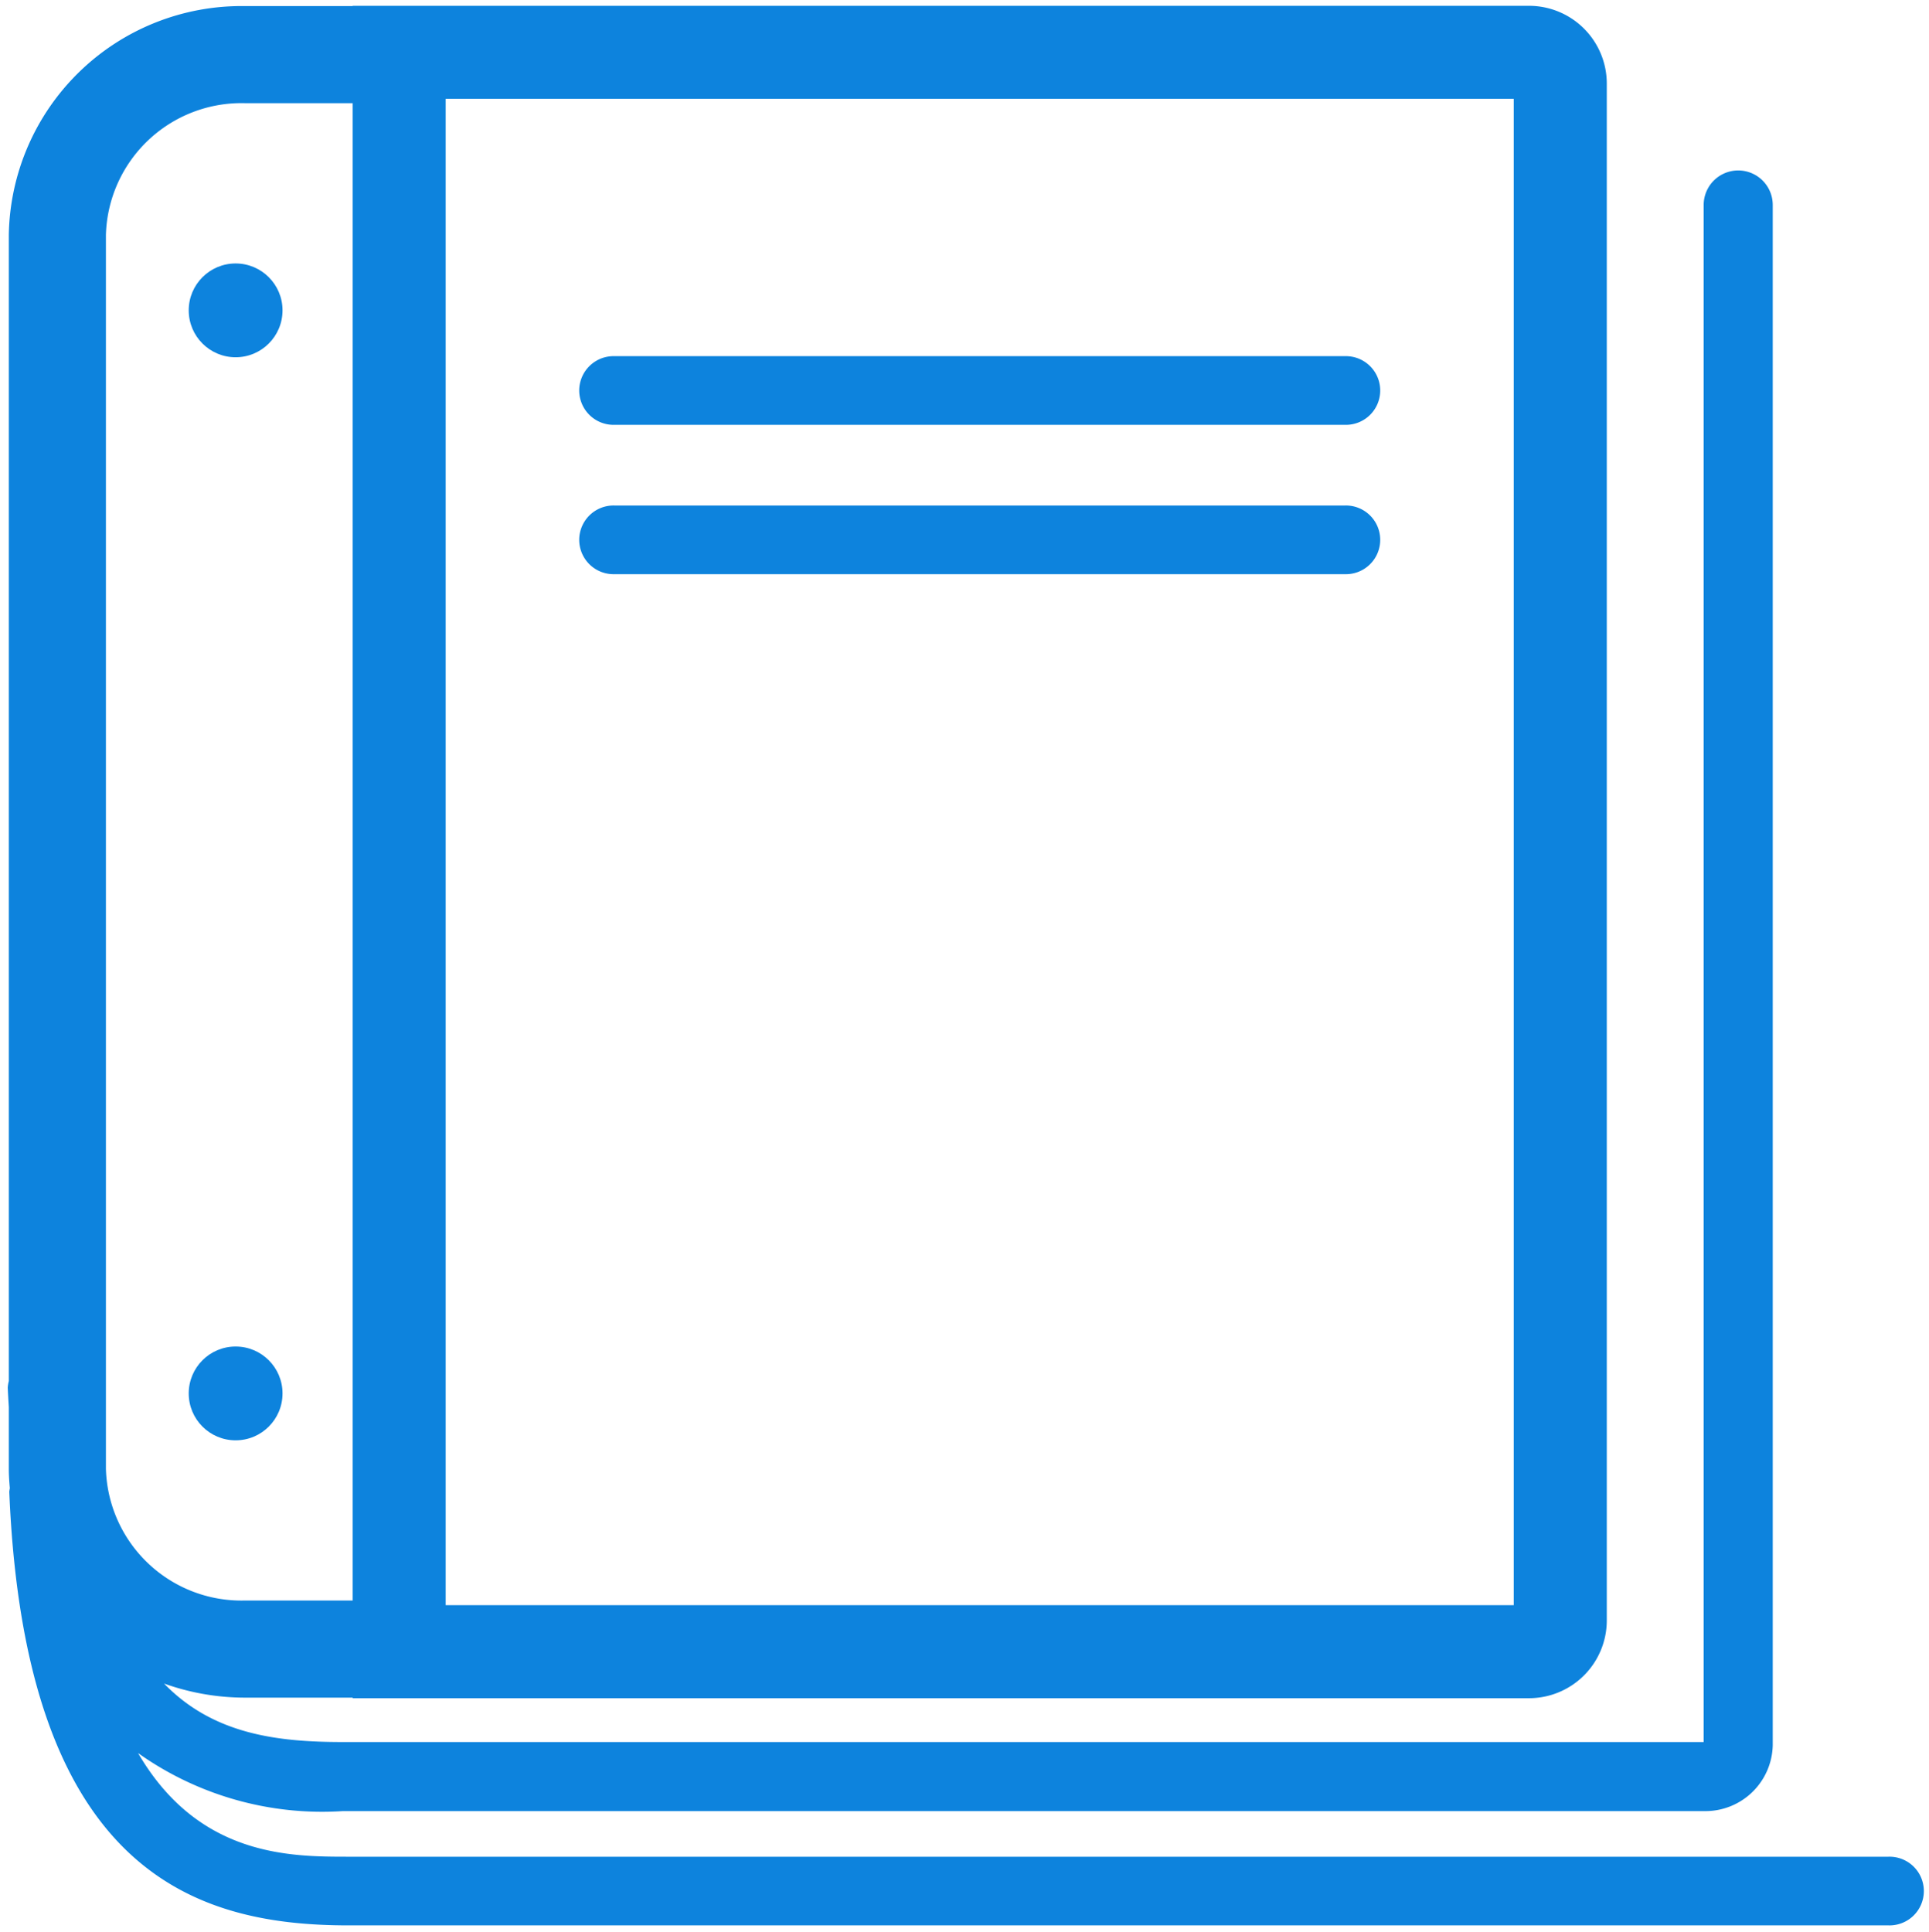 <svg xmlns="http://www.w3.org/2000/svg" viewBox="0 0 61.777 61.878"><defs><style>.a{fill:#0d83dd}</style></defs><path class="a" d="M43.069 16.19H19.683a1.1 1.1 0 1 0 0 2.199h23.386a1.1 1.1 0 1 0 0-2.199zM43.069 11.407H19.683a1.1 1.1 0 1 0 0 2.199h23.386a1.1 1.1 0 1 0 0-2.199z"/><path class="a" d="M60.479 59.465H11.169c-1.876 0-4.811 0-6.747-3.319a10.186 10.186 0 0 0 6.562 1.858h43.588a2.158 2.158 0 0 0 2.201-2.106V6.565a1.106 1.106 0 1 0-2.212 0v49.227H10.984c-2.084 0-4.149-.24-5.73-1.873a7.707 7.707 0 0 0 2.584.451h3.458v.018h37.673a2.492 2.492 0 0 0 2.489-2.489V2.675A2.492 2.492 0 0 0 48.967.186H11.295v.009H7.837A7.453 7.453 0 0 0 .282 7.524v36.709a1.052 1.052 0 0 0-.034.21c.009.213.022.415.034.622V47.04c0 .211.015.418.033.624a1.02 1.02 0 0 0-.018.112c.508 12.31 6.077 13.888 10.872 13.888h49.31a1.1 1.1 0 1 0 0-2.199zM14.273 3.164h34.205v48.244H14.273zM3.392 7.524a4.342 4.342 0 0 1 4.445-4.22h3.458V51.26H7.837a4.342 4.342 0 0 1-4.445-4.22z"/><circle class="a" cx="7.546" cy="9.94" r="1.502"/><circle class="a" cx="7.546" cy="44.627" r="1.502"/></svg>
